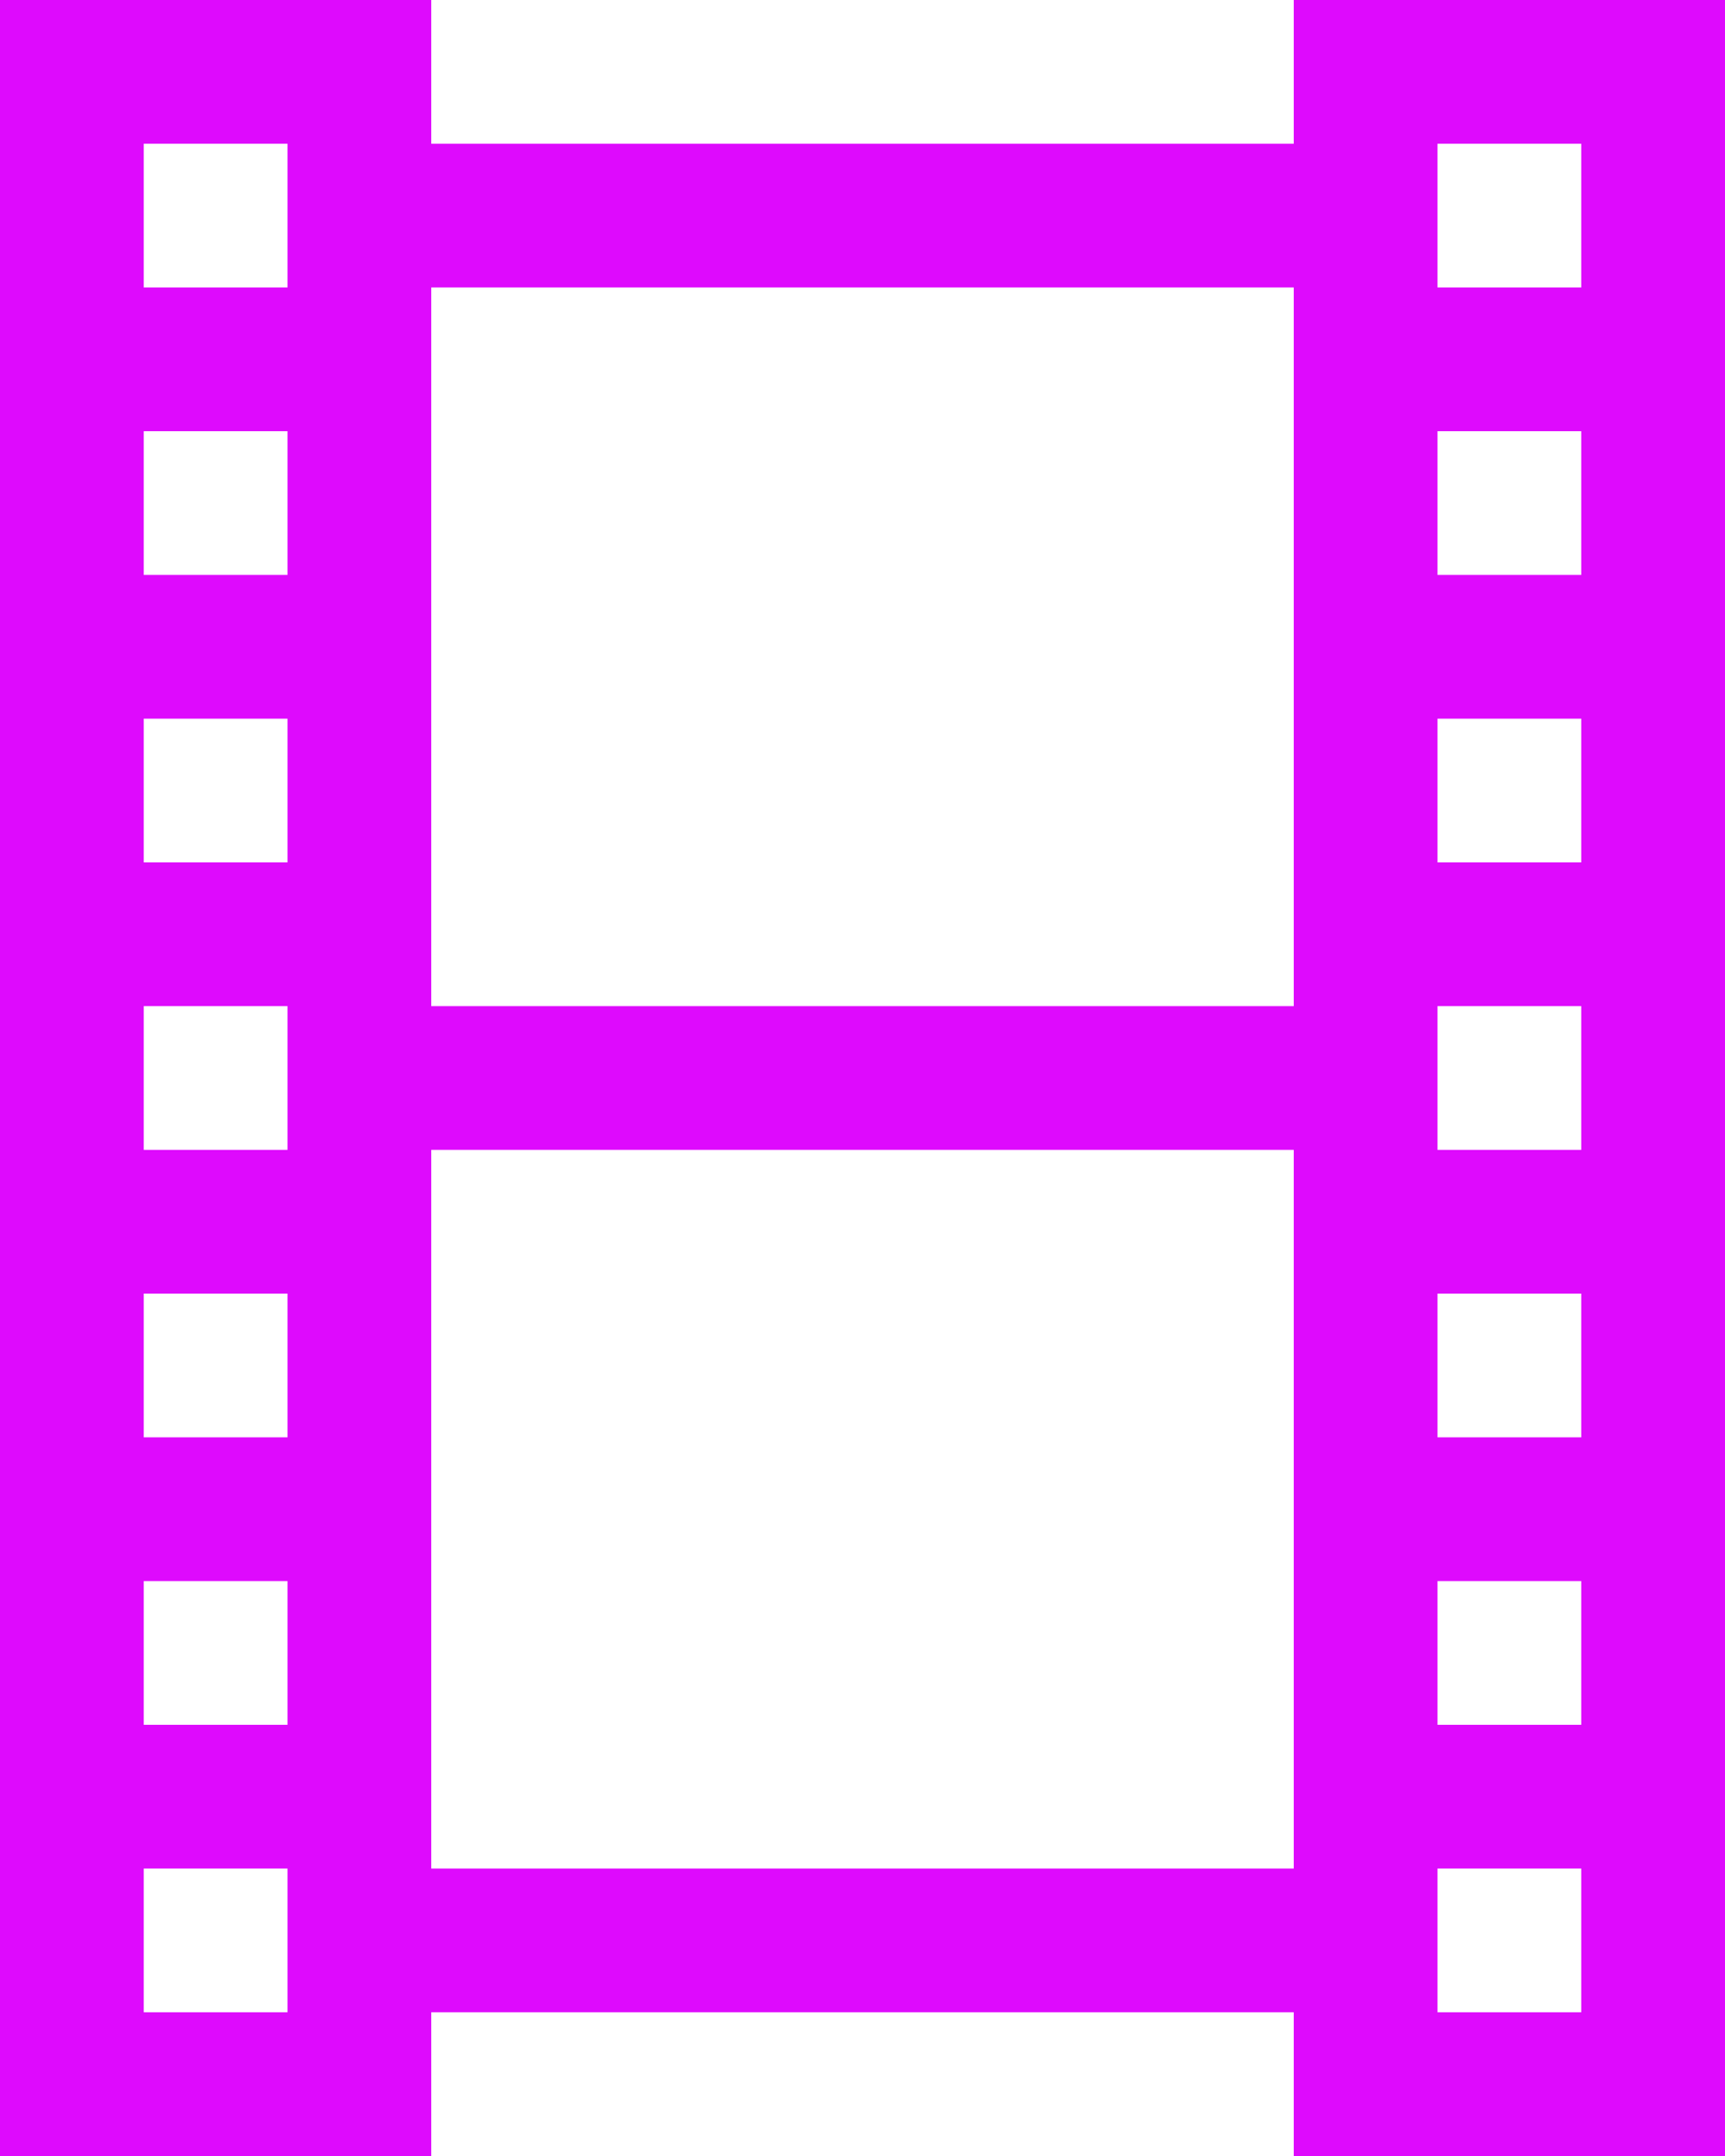 <svg width="84" height="105" viewBox="0 0 84 105" fill="none" xmlns="http://www.w3.org/2000/svg">
<path d="M84 0H63V7H21V0H0V105H21V98H63V105H84V0ZM14 7V14H7V7H14ZM77 7V14H70V7H77ZM63 14V49H21V14H63ZM14 21V28H7V21H14ZM77 21V28H70V21H77ZM14 35V42H7V35H14ZM77 35V42H70V35H77ZM14 49V56H7V49H14ZM77 49V56H70V49H77ZM63 56V91H21V56H63ZM14 63V70H7V63H14ZM77 63V70H70V63H77ZM14 77V84H7V77H14ZM77 77V84H70V77H77ZM14 91V98H7V91H14ZM77 91V98H70V91H77Z" fill="#DE0AFD"/>
</svg>
